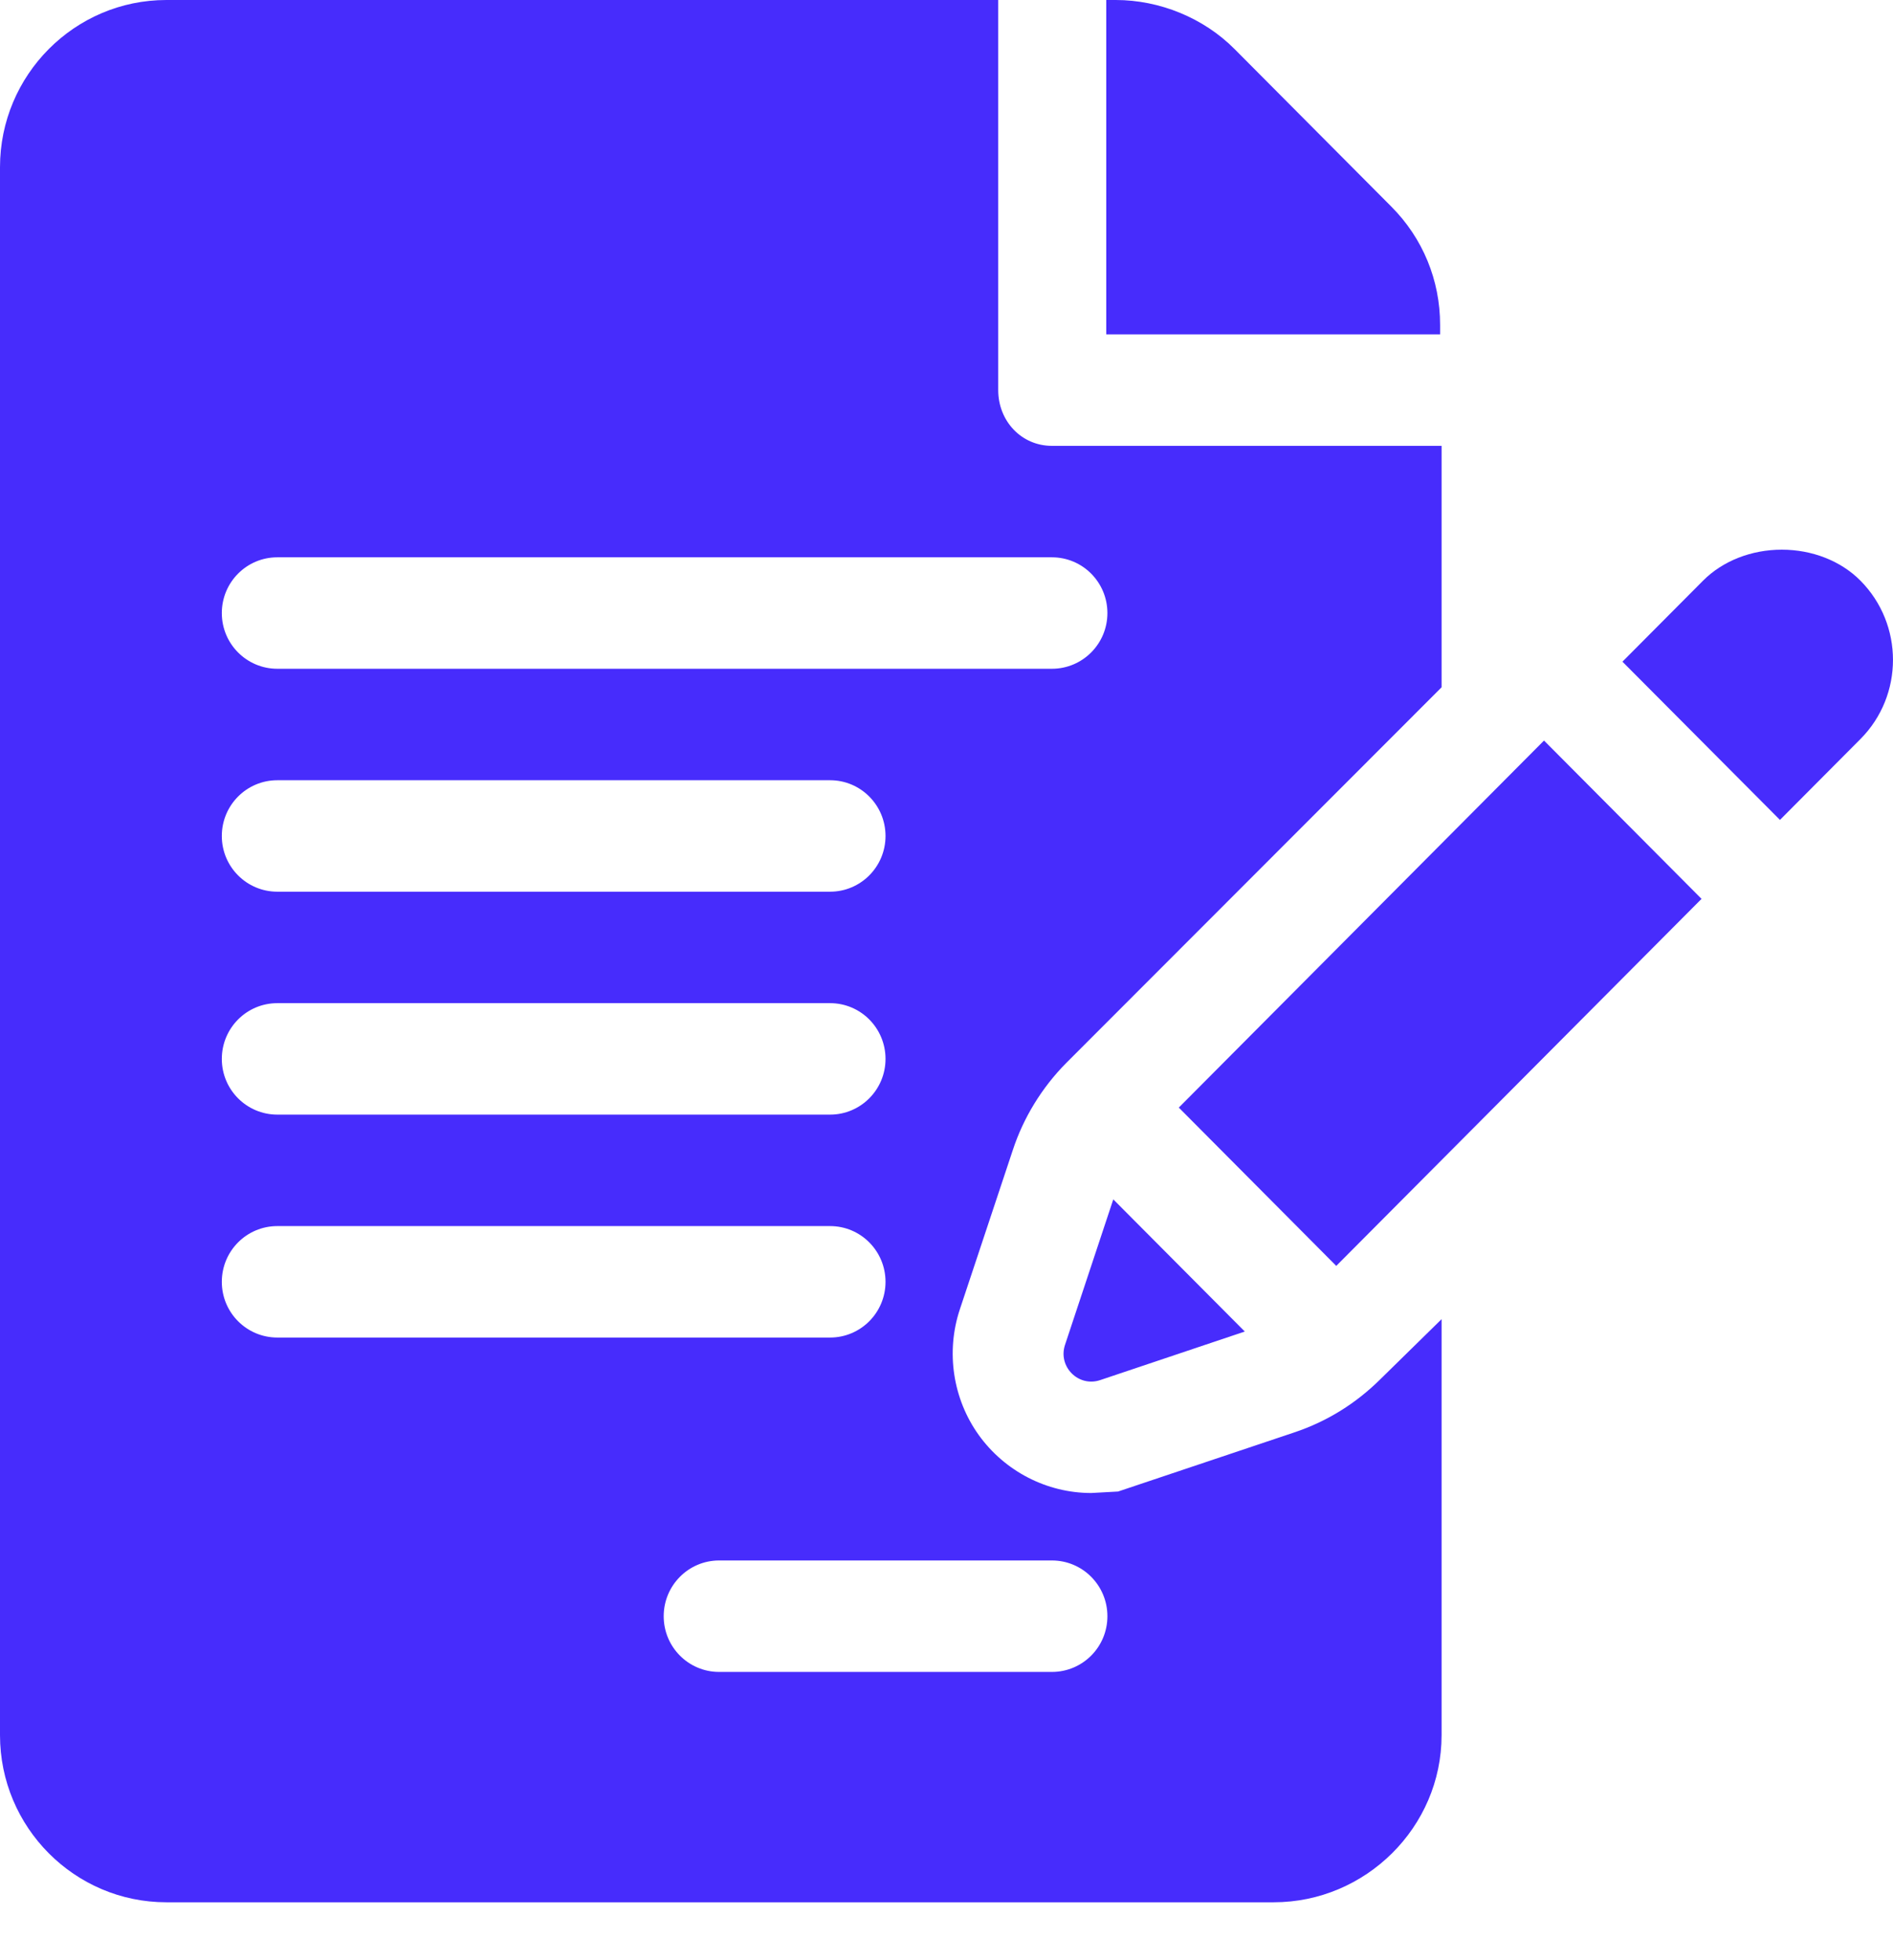 <svg width="28" height="29" viewBox="0 0 28 29" fill="none" xmlns="http://www.w3.org/2000/svg">
<path d="M21.301 4.805C21.301 4.145 21.045 3.524 20.58 3.057L18.26 0.725C17.802 0.264 17.151 0 16.504 0H16.363V4.947H21.301L21.301 4.805Z" fill="#472CFC"/>
<path d="M14.981 17.014C15.138 16.535 15.412 16.089 15.769 15.728L21.323 10.168V6.596H15.559C15.106 6.596 14.765 6.227 14.765 5.772V0H2.461C1.104 0 0 1.11 0 2.474V25.67C0 27.034 1.104 28.143 2.461 28.143H18.84C20.197 28.143 21.323 27.034 21.323 25.67V19.516L20.422 20.4C20.056 20.764 19.629 21.029 19.146 21.191L16.538 22.066L16.141 22.088C15.484 22.088 14.862 21.767 14.476 21.229C14.093 20.693 13.989 19.999 14.197 19.372L14.981 17.014ZM4.102 14.841H12.278C12.731 14.841 13.098 15.21 13.098 15.666C13.098 16.121 12.731 16.49 12.278 16.49H4.102C3.648 16.49 3.281 16.121 3.281 15.666C3.281 15.21 3.648 14.841 4.102 14.841ZM3.281 12.368C3.281 11.912 3.648 11.543 4.102 11.543H12.278C12.731 11.543 13.098 11.912 13.098 12.368C13.098 12.823 12.731 13.192 12.278 13.192H4.102C3.648 13.192 3.281 12.823 3.281 12.368ZM3.281 18.964C3.281 18.508 3.648 18.139 4.102 18.139H12.278C12.731 18.139 13.098 18.508 13.098 18.964C13.098 19.419 12.731 19.788 12.278 19.788H4.102C3.648 19.788 3.281 19.419 3.281 18.964ZM15.559 23.086C16.013 23.086 16.38 23.455 16.38 23.911C16.38 24.367 16.013 24.735 15.559 24.735H10.637C10.184 24.735 9.817 24.367 9.817 23.911C9.817 23.455 10.184 23.086 10.637 23.086H15.559ZM4.102 9.894C3.648 9.894 3.281 9.525 3.281 9.07C3.281 8.614 3.648 8.245 4.102 8.245H15.559C16.013 8.245 16.38 8.614 16.38 9.07C16.38 9.525 16.013 9.894 15.559 9.894H4.102Z" fill="#472CFC"/>
<path d="M16.467 17.744L15.753 19.896C15.646 20.219 15.951 20.525 16.272 20.418L18.412 19.699L16.467 17.744Z" fill="#472CFC"/>
<path d="M22.838 10.956L17.436 16.386L19.765 18.728C20.986 17.501 23.362 15.112 25.168 13.298L22.838 10.956Z" fill="#472CFC"/>
<path d="M27.518 8.59C27.23 8.299 26.805 8.132 26.355 8.132C25.905 8.132 25.48 8.299 25.19 8.591L23.998 9.789L26.328 12.13C26.98 11.475 27.431 11.021 27.52 10.932C28.16 10.287 28.16 9.237 27.518 8.59Z" fill="#472CFC"/>
</svg>
